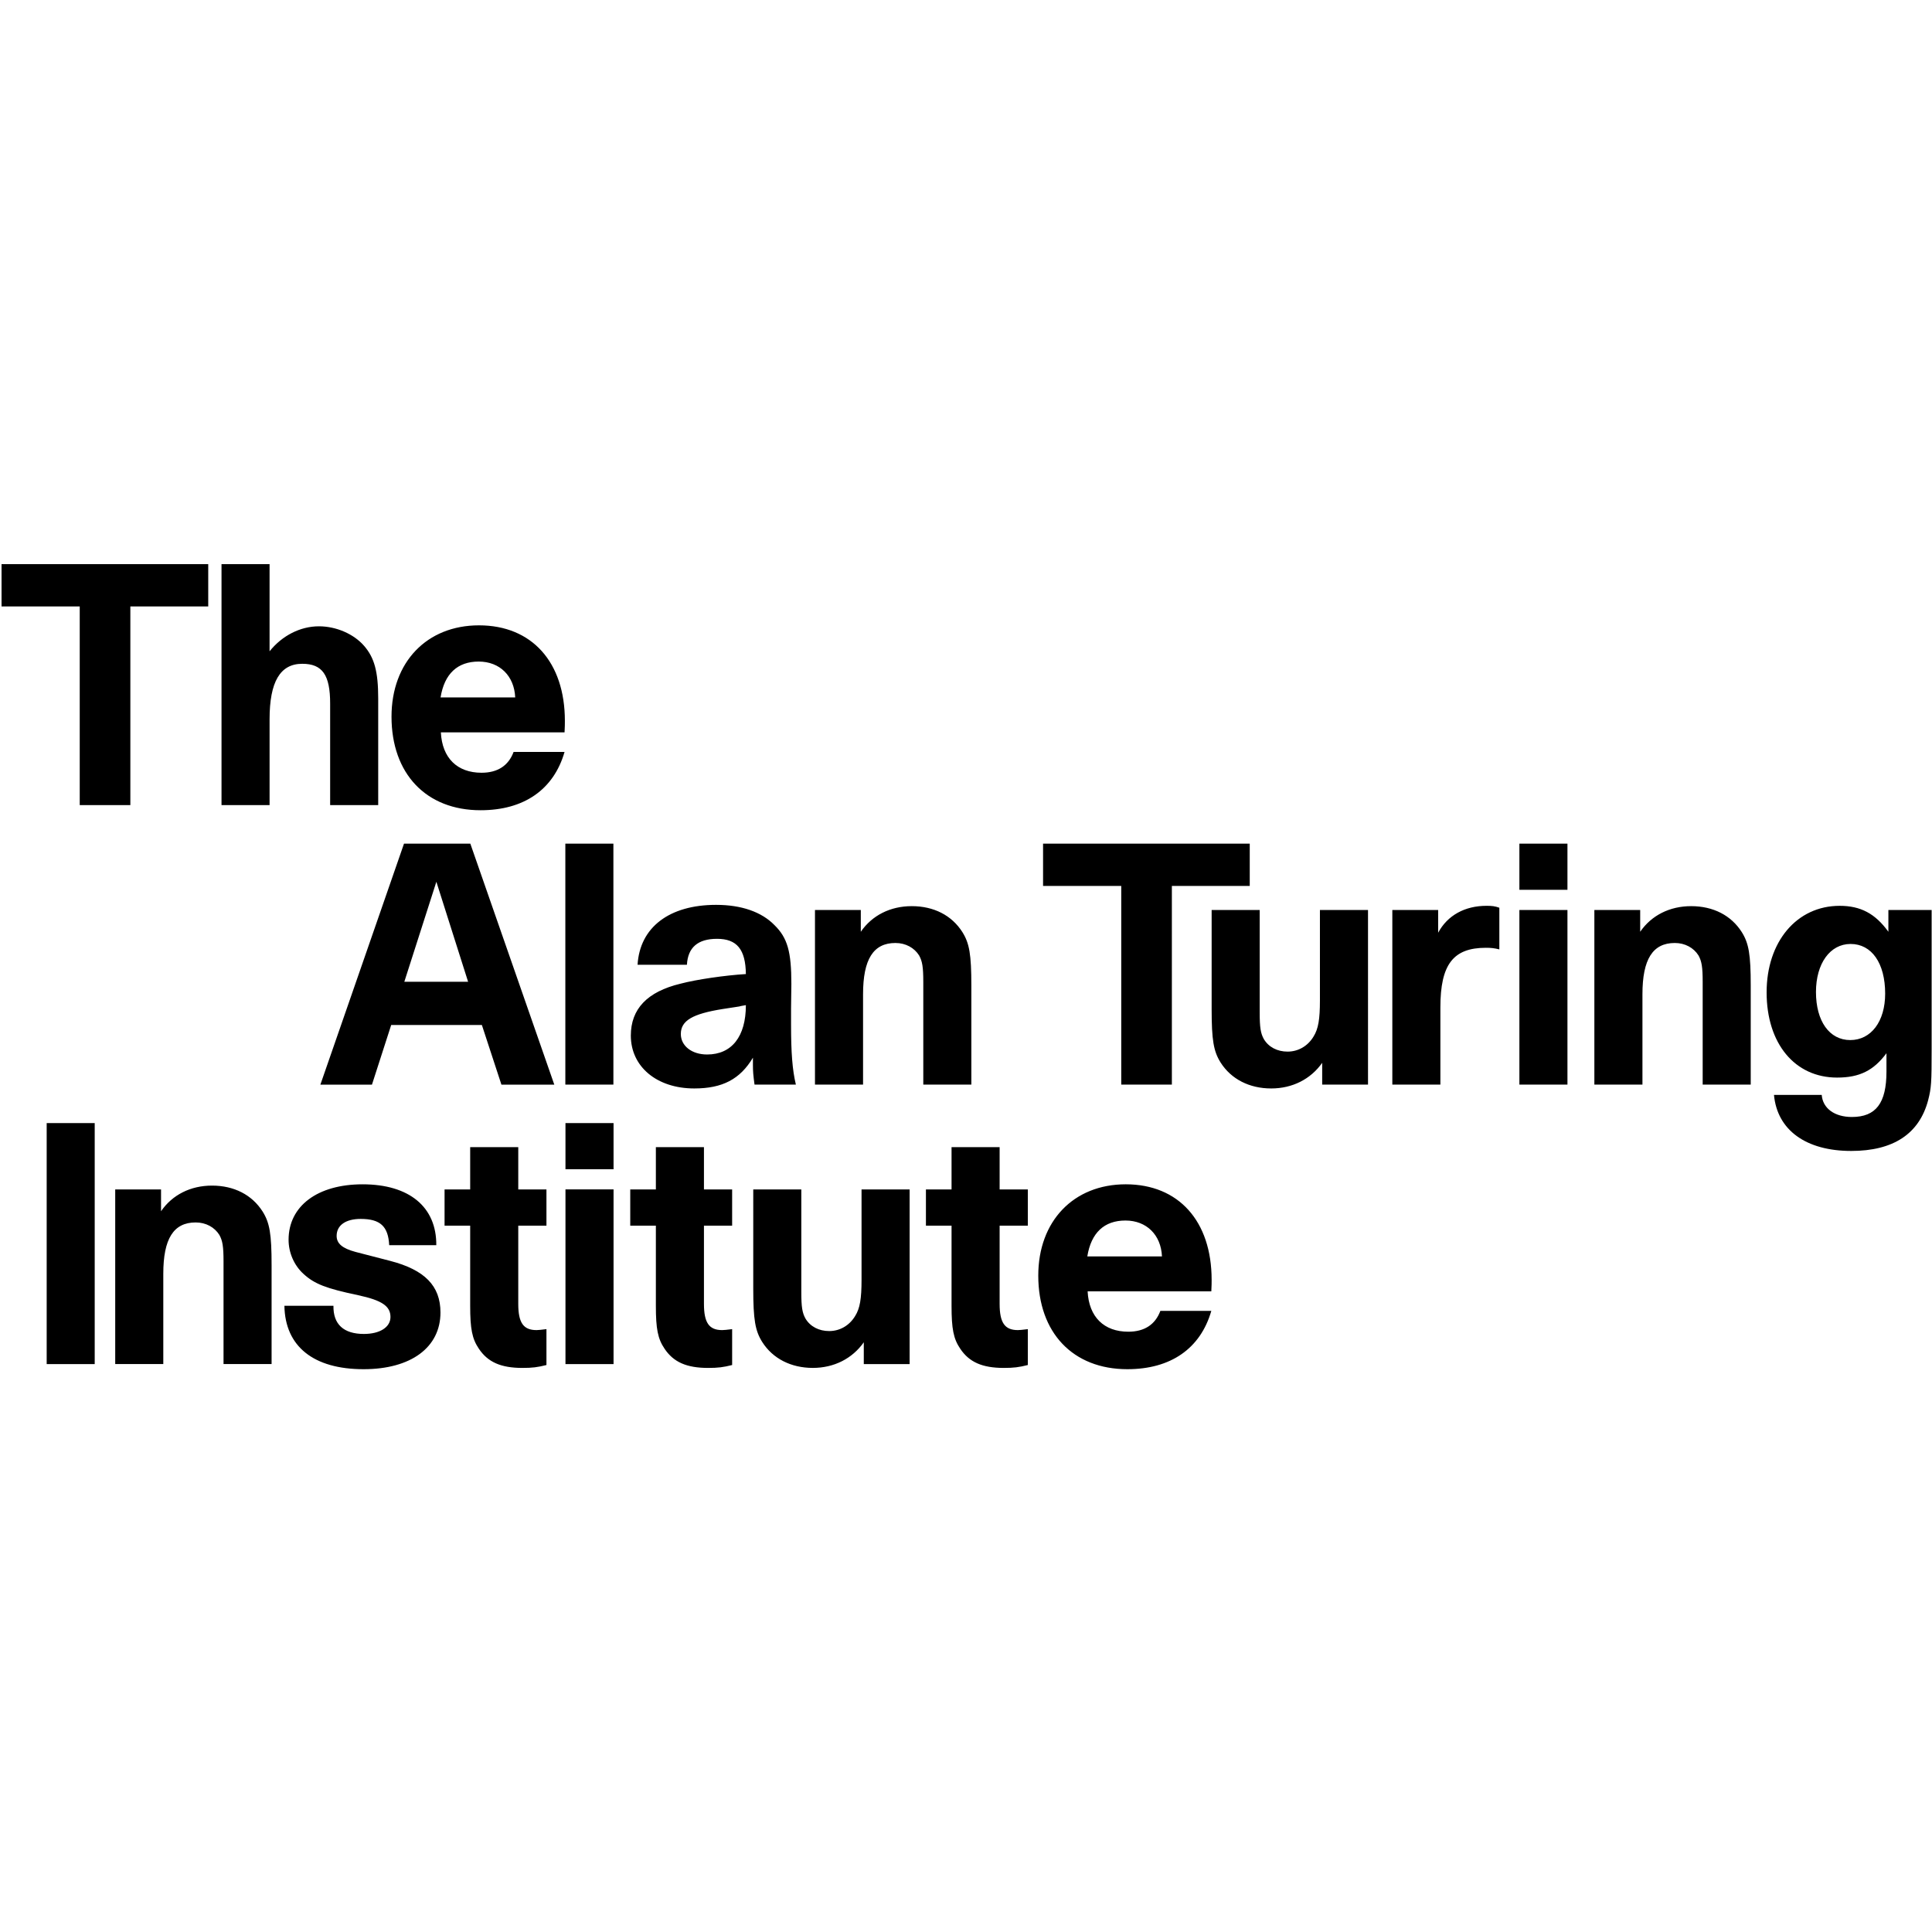 <svg xmlns="http://www.w3.org/2000/svg" width="1000" height="1000"><path fill="rgba(255,255,255,0)" d="M0 0h1000v1000H0z"/><path d="M266.676 360.996h-38.643c1.984-12.269 8.781-18.572 19.735-18.572 10.943 0 18.411 7.457 18.907 18.572m25.705 12.108c0-30.357-17.082-49.426-44.451-49.426-27.03 0-45.279 19.069-45.279 47.266 0 29.528 17.912 48.434 46.11 48.434 22.395 0 37.815-10.618 43.459-30.184h-26.374c-2.654 7.133-8.3 10.781-16.587 10.781-12.605 0-20.395-7.63-21.064-20.902h64.026c.161-2.657.161-4.978.161-5.969m-177.718 43.619h24.874v-44.45c0-19.403 5.483-28.695 16.921-28.695 10.449 0 14.43 5.808 14.43 20.57v52.576h24.874v-55.23c0-13.934-1.986-21.067-7.295-27.195-5.31-6.141-14.428-10.123-23.387-10.123-9.615 0-19.068 4.813-25.543 12.938v-45.121h-24.874v124.729M54.287 291.996H.8v21.898h40.468v102.818H67.47V313.894h40.309v-21.898H54.287m921.469 222.3c0 14.428-7.288 24.043-18.073 24.043-10.779 0-17.741-9.776-17.741-24.874 0-14.764 7.296-24.874 17.916-24.874 10.942 0 17.898 9.949 17.898 25.705m24.058 28.359v-71.643h-22.39v11.277c-6.8-9.454-14.431-13.436-25.21-13.436-22.22 0-37.815 18.572-37.815 44.774 0 26.535 14.589 44.128 36.487 44.128 11.613 0 18.909-3.659 25.543-12.606v9.455c0 16.412-5.473 23.545-17.916 23.545-8.956 0-15.084-4.479-15.592-11.438h-24.713c1.662 18.238 16.587 29.017 39.972 29.017 21.731 0 35.166-8.784 39.809-26.202 1.659-6.475 1.824-8.957 1.824-26.872M848.96 471.006h-23.72v90.388h24.887v-46.768c0-18.077 5.298-26.538 16.749-26.538 5.307 0 9.787 2.495 12.269 6.463 1.661 2.99 2.159 5.98 2.159 13.773v53.071h24.874v-51.248c0-16.09-.992-21.897-4.641-27.702-5.472-8.623-14.765-13.422-26.203-13.422-11.115 0-20.569 4.799-26.374 13.26v-11.276m-62.525-10.455h24.875V436.67h-24.875v23.882zm0 100.849h24.875v-90.392h-24.875V561.4zm-65.769-.002h24.874v-39.971c0-22.22 6.639-30.854 23.559-30.854 2.655 0 4.305.172 6.959.831v-21.562c-2.32-.831-3.808-.992-6.625-.992-11.288 0-20.244 4.975-25.046 13.931V471.01h-23.721v90.389m-36.306 0h23.72V471.01h-24.887v46.769c0 9.789-.818 14.764-3.313 18.746-2.987 4.974-7.964 7.789-13.436 7.789-5.307 0-9.787-2.318-12.269-6.464-1.661-2.986-2.159-5.977-2.159-13.769v-53.072h-24.874v51.248c0 16.09.995 21.895 4.641 27.703 5.472 8.622 14.926 13.422 26.203 13.422 10.954 0 20.408-4.8 26.374-13.261v11.277m-104.004 0h26.203V458.565h40.305v-21.897H539.887v21.897h40.469v102.833M445.55 471.006h-23.72v90.388h24.888v-46.768c0-18.077 5.297-26.538 16.748-26.538 5.308 0 9.787 2.495 12.269 6.463 1.661 2.99 2.159 5.98 2.159 13.773v53.071h24.874v-51.248c0-16.09-.992-21.897-4.641-27.702-5.471-8.623-14.764-13.422-26.202-13.422-11.116 0-20.57 4.799-26.374 13.26v-11.276m-59.488 49.255c0 16.252-7.296 25.543-20.072 25.543-7.954 0-13.598-4.476-13.598-10.607 0-6.972 6.141-10.456 21.723-12.938l8.634-1.329c.323-.172 1.49-.333 3.313-.669m23.384 1.661.161-12.605c0-16.746-1.984-23.879-8.781-30.518-6.639-6.797-17.085-10.446-30.184-10.446-24.218 0-39.477 11.613-40.642 31.015h25.543c.496-8.957 5.644-13.436 15.593-13.436 10.285 0 14.764 5.471 14.926 18.238-10.944.669-25.705 2.828-33.831 4.985-17.256 4.143-25.718 13.102-25.718 26.86 0 16.091 13.435 27.367 32.851 27.367 14.589 0 23.707-4.802 30.345-15.917v3.649c0 3.484.162 5.31.831 10.284h21.4c-1.825-7.63-2.495-16.587-2.495-31.014v-8.462M292.62 561.399h24.874v-124.73H292.62zm-50.333-53.235h-33.013l16.587-51.757 16.426 51.757zm44.612 53.236L243.44 436.67h-34.327L165.829 561.4h26.697l9.951-30.854h46.944l10.112 30.854H286.9zm314.535 88.912H562.79c1.984-12.269 8.782-18.572 19.736-18.572 10.943 0 18.41 7.457 18.907 18.572m25.705 12.108c0-30.357-17.082-49.426-44.451-49.426-27.033 0-45.28 19.069-45.28 47.269 0 29.526 17.913 48.431 46.111 48.431 22.395 0 37.815-10.618 43.459-30.184h-26.374c-2.657 7.136-8.3 10.782-16.587 10.782-12.606 0-20.395-7.631-21.064-20.903h64.026c.161-2.657.161-4.977.161-5.969m-95.141-46.771h-14.59v-21.895h-24.887v21.895H479.26v18.746h13.261v41.461c0 11.946.994 17.082 4.479 22.217 4.641 6.972 11.452 9.962 22.554 9.962 5.149 0 7.803-.334 12.444-1.5v-18.572c-2.99.334-3.982.495-5.136.495-6.811 0-9.455-3.807-9.455-13.597v-40.466h14.59v-18.746m-84.899 90.392h23.721v-90.389h-24.888v46.769c0 9.79-.818 14.764-3.312 18.746-2.99 4.975-7.964 7.789-13.436 7.789-5.307 0-9.787-2.318-12.269-6.461-1.661-2.989-2.159-5.979-2.159-13.772v-53.072h-24.874V666.9c0 16.09.992 21.895 4.641 27.703 5.471 8.622 14.926 13.422 26.202 13.422 10.955 0 20.406-4.8 26.374-13.261v11.277m-68.144-90.392h-14.589v-21.895h-24.888v21.895h-13.261v18.746h13.261v41.461c0 11.946.995 17.082 4.479 22.217 4.641 6.972 11.452 9.962 22.554 9.962 5.149 0 7.803-.334 12.444-1.5v-18.572c-2.99.334-3.982.495-5.136.495-6.811 0-9.454-3.807-9.454-13.597v-40.466h14.589v-18.746m-73.823-34.337h-12.444v23.879h24.888v-23.879H305.13zm0 34.327h-12.444v90.403h24.888v-90.403H305.13zm-22.289.01h-14.589v-21.895h-24.888v21.895h-13.26v18.746h13.26v41.461c0 11.946.995 17.082 4.48 22.217 4.641 6.972 11.452 9.962 22.554 9.962 5.148 0 7.803-.334 12.443-1.5v-18.572c-2.989.334-3.981.495-5.136.495-6.811 0-9.454-3.807-9.454-13.597v-40.466h14.589v-18.746m-57.016 28.858c.161-19.738-13.934-31.51-38.149-31.51-23.384 0-38.31 11.277-38.31 28.695 0 6.625 2.816 13.26 7.792 17.74 5.644 5.146 11.611 7.467 28.198 10.954 12.268 2.643 16.748 5.63 16.748 11.277 0 5.297-5.472 8.784-13.759 8.784-10.456 0-15.929-4.978-15.756-14.592H147.21c.336 21.066 15.097 32.841 40.966 32.841 24.551 0 39.81-11.279 39.81-29.354 0-13.772-8.126-22.069-26.041-26.71l-17.916-4.638c-6.797-1.826-9.787-4.318-9.787-8.3 0-5.472 4.652-8.784 12.444-8.784 10.11 0 14.267 3.81 14.762 13.597h24.379m-142.47-28.858H59.636v90.388h24.888v-46.768c0-18.077 5.298-26.535 16.749-26.535 5.307 0 9.787 2.492 12.268 6.463 1.662 2.987 2.159 5.978 2.159 13.77v53.071h24.875V654.79c0-16.09-.992-21.894-4.641-27.702-5.472-8.623-14.765-13.422-26.203-13.422-11.115 0-20.57 4.799-26.374 13.261V615.65m-46.764-34.339h-12.43v124.73h24.86v-124.73h-12.43" fill-rule="evenodd"/></svg>